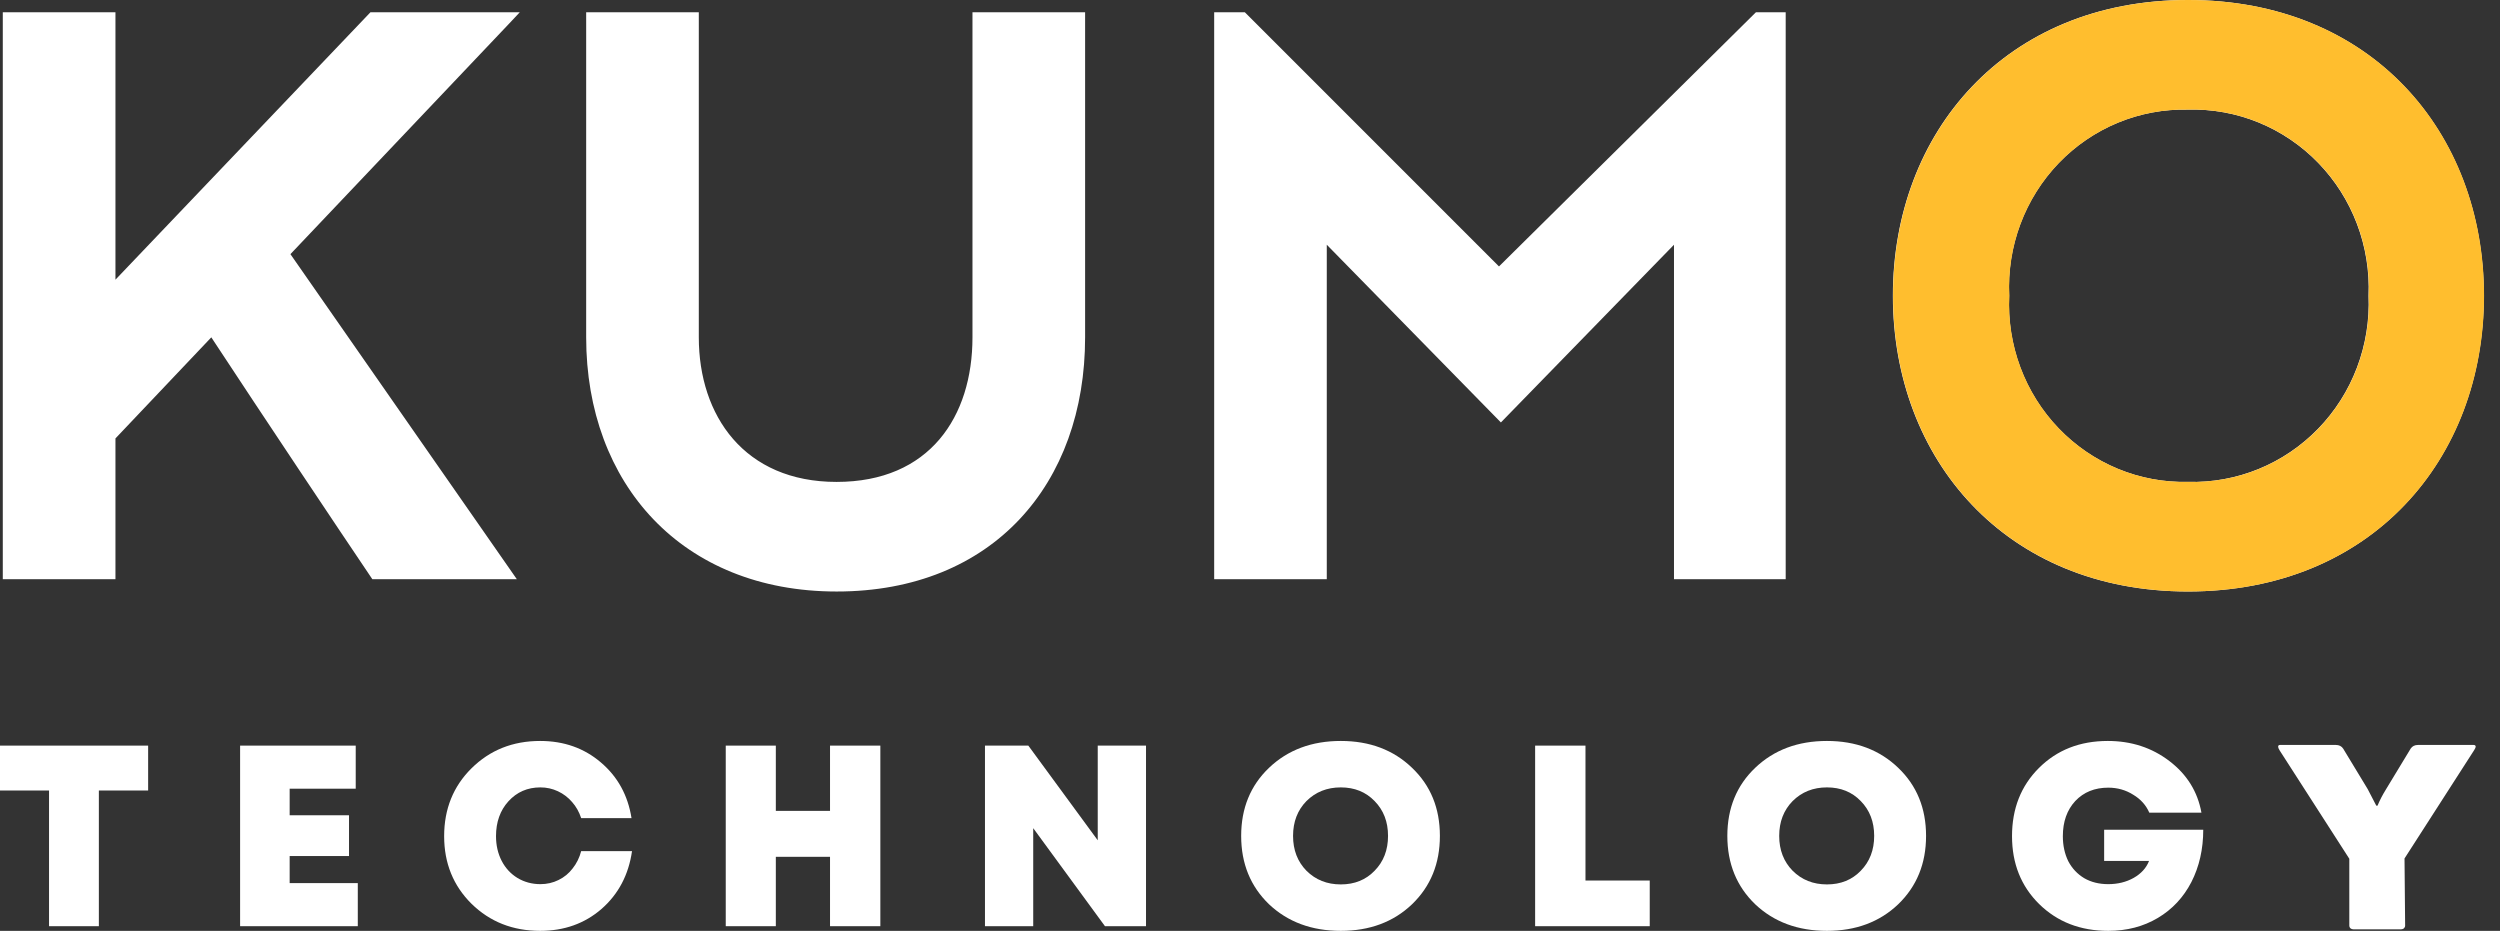 <svg width="94" height="35" viewBox="0 0 94 35" fill="none" xmlns="http://www.w3.org/2000/svg">
<rect x="0" y="0" width="94" height="35" fill="#333333" stroke="none"/>
<path d="M71.171 11.12C71.171 4.975 75.405 0 82.265 0C89.16 0 93.394 4.975 93.394 11.12C93.394 17.266 89.16 22.24 82.265 22.24C75.404 22.24 71.171 17.261 71.171 11.12ZM75.545 11.12C75.501 12.036 75.643 12.952 75.963 13.809C76.282 14.667 76.773 15.449 77.403 16.105C78.034 16.762 78.791 17.28 79.627 17.626C80.464 17.973 81.362 18.14 82.265 18.119C83.172 18.145 84.076 17.981 84.918 17.637C85.76 17.293 86.524 16.777 87.161 16.12C87.798 15.464 88.295 14.681 88.621 13.82C88.947 12.96 89.095 12.041 89.056 11.12C89.095 10.2 88.947 9.28 88.621 8.42C88.295 7.56 87.798 6.777 87.161 6.121C86.524 5.464 85.76 4.948 84.918 4.604C84.076 4.26 83.172 4.096 82.265 4.122C81.362 4.101 80.464 4.268 79.627 4.615C78.791 4.961 78.034 5.479 77.403 6.135C76.773 6.792 76.282 7.574 75.963 8.431C75.643 9.289 75.501 10.204 75.545 11.12ZM22.04 12.684V0.462H26.275V12.684C26.275 15.633 27.99 18.12 31.455 18.12C34.955 18.12 36.565 15.668 36.565 12.684V0.462H40.8V12.684C40.8 18.191 37.335 22.241 31.456 22.241C25.645 22.24 22.04 18.191 22.04 12.683V12.684ZM62.942 21.778V9.202L56.434 15.884L49.887 9.202V21.778H45.653V0.462H46.807L56.362 10.018L66.022 0.462H67.142V21.778H62.942ZM14 21.778C12.705 19.86 9.906 15.668 7.945 12.684L4.341 16.485V21.778H0.105V0.462H4.341V10.516L13.929 0.461H19.544L19.11 0.923L10.92 9.556L19.432 21.777L14 21.778Z" fill="white"/>
<path d="M5.57 28.035V29.723H3.717V34.825H1.844V29.723H0V28.035H5.57Z" fill="white"/>
<path d="M10.891 33.205H13.453V34.825H9.028V28.035H13.375V29.655H10.891V30.654H13.123V32.187H10.891V33.205Z" fill="white"/>
<path d="M20.31 35C19.281 35 18.421 34.66 17.728 33.981C17.043 33.302 16.7 32.455 16.7 31.44C16.7 30.418 17.043 29.567 17.728 28.889C18.421 28.203 19.281 27.86 20.31 27.86C21.202 27.86 21.962 28.129 22.59 28.665C23.224 29.202 23.609 29.901 23.745 30.761H21.852C21.775 30.528 21.662 30.327 21.513 30.159C21.364 29.985 21.186 29.849 20.979 29.752C20.772 29.655 20.552 29.606 20.319 29.606C19.834 29.606 19.433 29.781 19.116 30.13C18.805 30.473 18.65 30.91 18.65 31.44C18.65 31.783 18.721 32.093 18.864 32.371C19.006 32.643 19.203 32.856 19.456 33.011C19.714 33.166 20.002 33.244 20.319 33.244C20.565 33.244 20.792 33.192 20.999 33.089C21.212 32.986 21.39 32.84 21.532 32.652C21.681 32.465 21.788 32.248 21.852 32.002H23.764C23.635 32.895 23.253 33.619 22.619 34.175C21.985 34.725 21.215 35 20.31 35Z" fill="white"/>
<path d="M31.209 28.035H33.101V34.825H31.209V32.216H29.171V34.825H27.288V28.035H29.171V30.489H31.209V28.035Z" fill="white"/>
<path d="M41.275 28.035H43.09V34.825H41.547L38.849 31.139V34.825H37.035V28.035H38.665L41.275 31.595V28.035Z" fill="white"/>
<path d="M50.414 35C49.321 35 48.422 34.667 47.716 34.001C47.018 33.328 46.668 32.471 46.668 31.43C46.668 30.389 47.018 29.535 47.716 28.869C48.422 28.197 49.321 27.86 50.414 27.86C51.501 27.86 52.394 28.197 53.092 28.869C53.791 29.535 54.14 30.389 54.14 31.43C54.14 32.471 53.791 33.328 53.092 34.001C52.394 34.667 51.501 35 50.414 35ZM49.123 32.74C49.466 33.083 49.897 33.254 50.414 33.254C50.931 33.254 51.355 33.083 51.685 32.74C52.022 32.397 52.19 31.96 52.19 31.43C52.19 30.9 52.022 30.463 51.685 30.12C51.355 29.778 50.931 29.606 50.414 29.606C49.897 29.606 49.466 29.778 49.123 30.12C48.787 30.463 48.619 30.9 48.619 31.43C48.619 31.96 48.787 32.397 49.123 32.74Z" fill="white"/>
<path d="M59.614 33.108H62.03V34.825H57.721V28.035H59.614V33.108Z" fill="white"/>
<path d="M68.694 35C67.6 35 66.701 34.667 65.996 34.001C65.297 33.328 64.948 32.471 64.948 31.43C64.948 30.389 65.297 29.535 65.996 28.869C66.701 28.197 67.6 27.86 68.694 27.86C69.78 27.86 70.673 28.197 71.372 28.869C72.07 29.535 72.42 30.389 72.42 31.43C72.42 32.471 72.07 33.328 71.372 34.001C70.673 34.667 69.78 35 68.694 35ZM67.403 32.74C67.746 33.083 68.176 33.254 68.694 33.254C69.211 33.254 69.635 33.083 69.965 32.74C70.301 32.397 70.469 31.96 70.469 31.43C70.469 30.9 70.301 30.463 69.965 30.12C69.635 29.778 69.211 29.606 68.694 29.606C68.176 29.606 67.746 29.778 67.403 30.12C67.067 30.463 66.898 30.9 66.898 31.43C66.898 31.96 67.067 32.397 67.403 32.74Z" fill="white"/>
<path d="M79.116 31.197H82.842C82.842 31.928 82.693 32.584 82.396 33.166C82.098 33.742 81.678 34.192 81.134 34.515C80.591 34.838 79.97 35 79.271 35C78.223 35 77.356 34.664 76.671 33.991C75.991 33.319 75.652 32.468 75.652 31.44C75.652 30.405 75.988 29.551 76.661 28.879C77.34 28.2 78.204 27.86 79.252 27.86C80.138 27.86 80.911 28.112 81.571 28.617C82.231 29.121 82.632 29.768 82.774 30.557H80.814C80.691 30.273 80.487 30.046 80.203 29.878C79.924 29.703 79.614 29.616 79.271 29.616C78.76 29.616 78.346 29.784 78.029 30.12C77.719 30.457 77.563 30.896 77.563 31.44C77.563 31.789 77.631 32.103 77.767 32.381C77.909 32.652 78.11 32.866 78.369 33.021C78.627 33.17 78.928 33.244 79.271 33.244C79.627 33.244 79.944 33.166 80.222 33.011C80.507 32.85 80.701 32.636 80.804 32.371H79.116V31.197Z" fill="white"/>
<path d="M90.41 32.278L90.433 34.803C90.433 34.842 90.418 34.876 90.387 34.907C90.356 34.93 90.322 34.942 90.283 34.942H88.484C88.445 34.942 88.411 34.93 88.38 34.907C88.349 34.876 88.334 34.842 88.334 34.803V32.289L85.716 28.218C85.677 28.156 85.658 28.11 85.658 28.079C85.658 28.033 85.681 28.01 85.727 28.01H87.826C87.95 28.01 88.042 28.056 88.103 28.148L89.026 29.671L89.349 30.294H89.395C89.472 30.102 89.58 29.894 89.718 29.671L90.641 28.148C90.702 28.056 90.794 28.01 90.918 28.01H93.005C93.059 28.01 93.086 28.033 93.086 28.079C93.086 28.102 93.067 28.145 93.028 28.206L90.41 32.278Z" fill="white"/>
<path d="M71.178 11.12C71.178 4.975 75.412 0 82.272 0C89.167 0 93.401 4.975 93.401 11.12C93.401 17.266 89.167 22.24 82.272 22.24C75.411 22.24 71.178 17.261 71.178 11.12ZM75.552 11.12C75.508 12.036 75.65 12.952 75.969 13.809C76.289 14.667 76.78 15.449 77.41 16.105C78.041 16.762 78.798 17.28 79.634 17.626C80.471 17.973 81.369 18.14 82.272 18.119C83.179 18.145 84.082 17.981 84.925 17.637C85.767 17.293 86.531 16.777 87.168 16.12C87.805 15.464 88.302 14.681 88.628 13.82C88.954 12.96 89.102 12.041 89.062 11.12C89.102 10.2 88.954 9.28 88.628 8.42C88.302 7.56 87.805 6.777 87.168 6.121C86.531 5.464 85.767 4.948 84.925 4.604C84.082 4.26 83.179 4.096 82.272 4.122C81.369 4.101 80.471 4.268 79.634 4.615C78.798 4.961 78.041 5.479 77.41 6.135C76.78 6.792 76.289 7.574 75.969 8.431C75.65 9.289 75.508 10.204 75.552 11.12Z" fill="#FFBE2E"/>
</svg>
